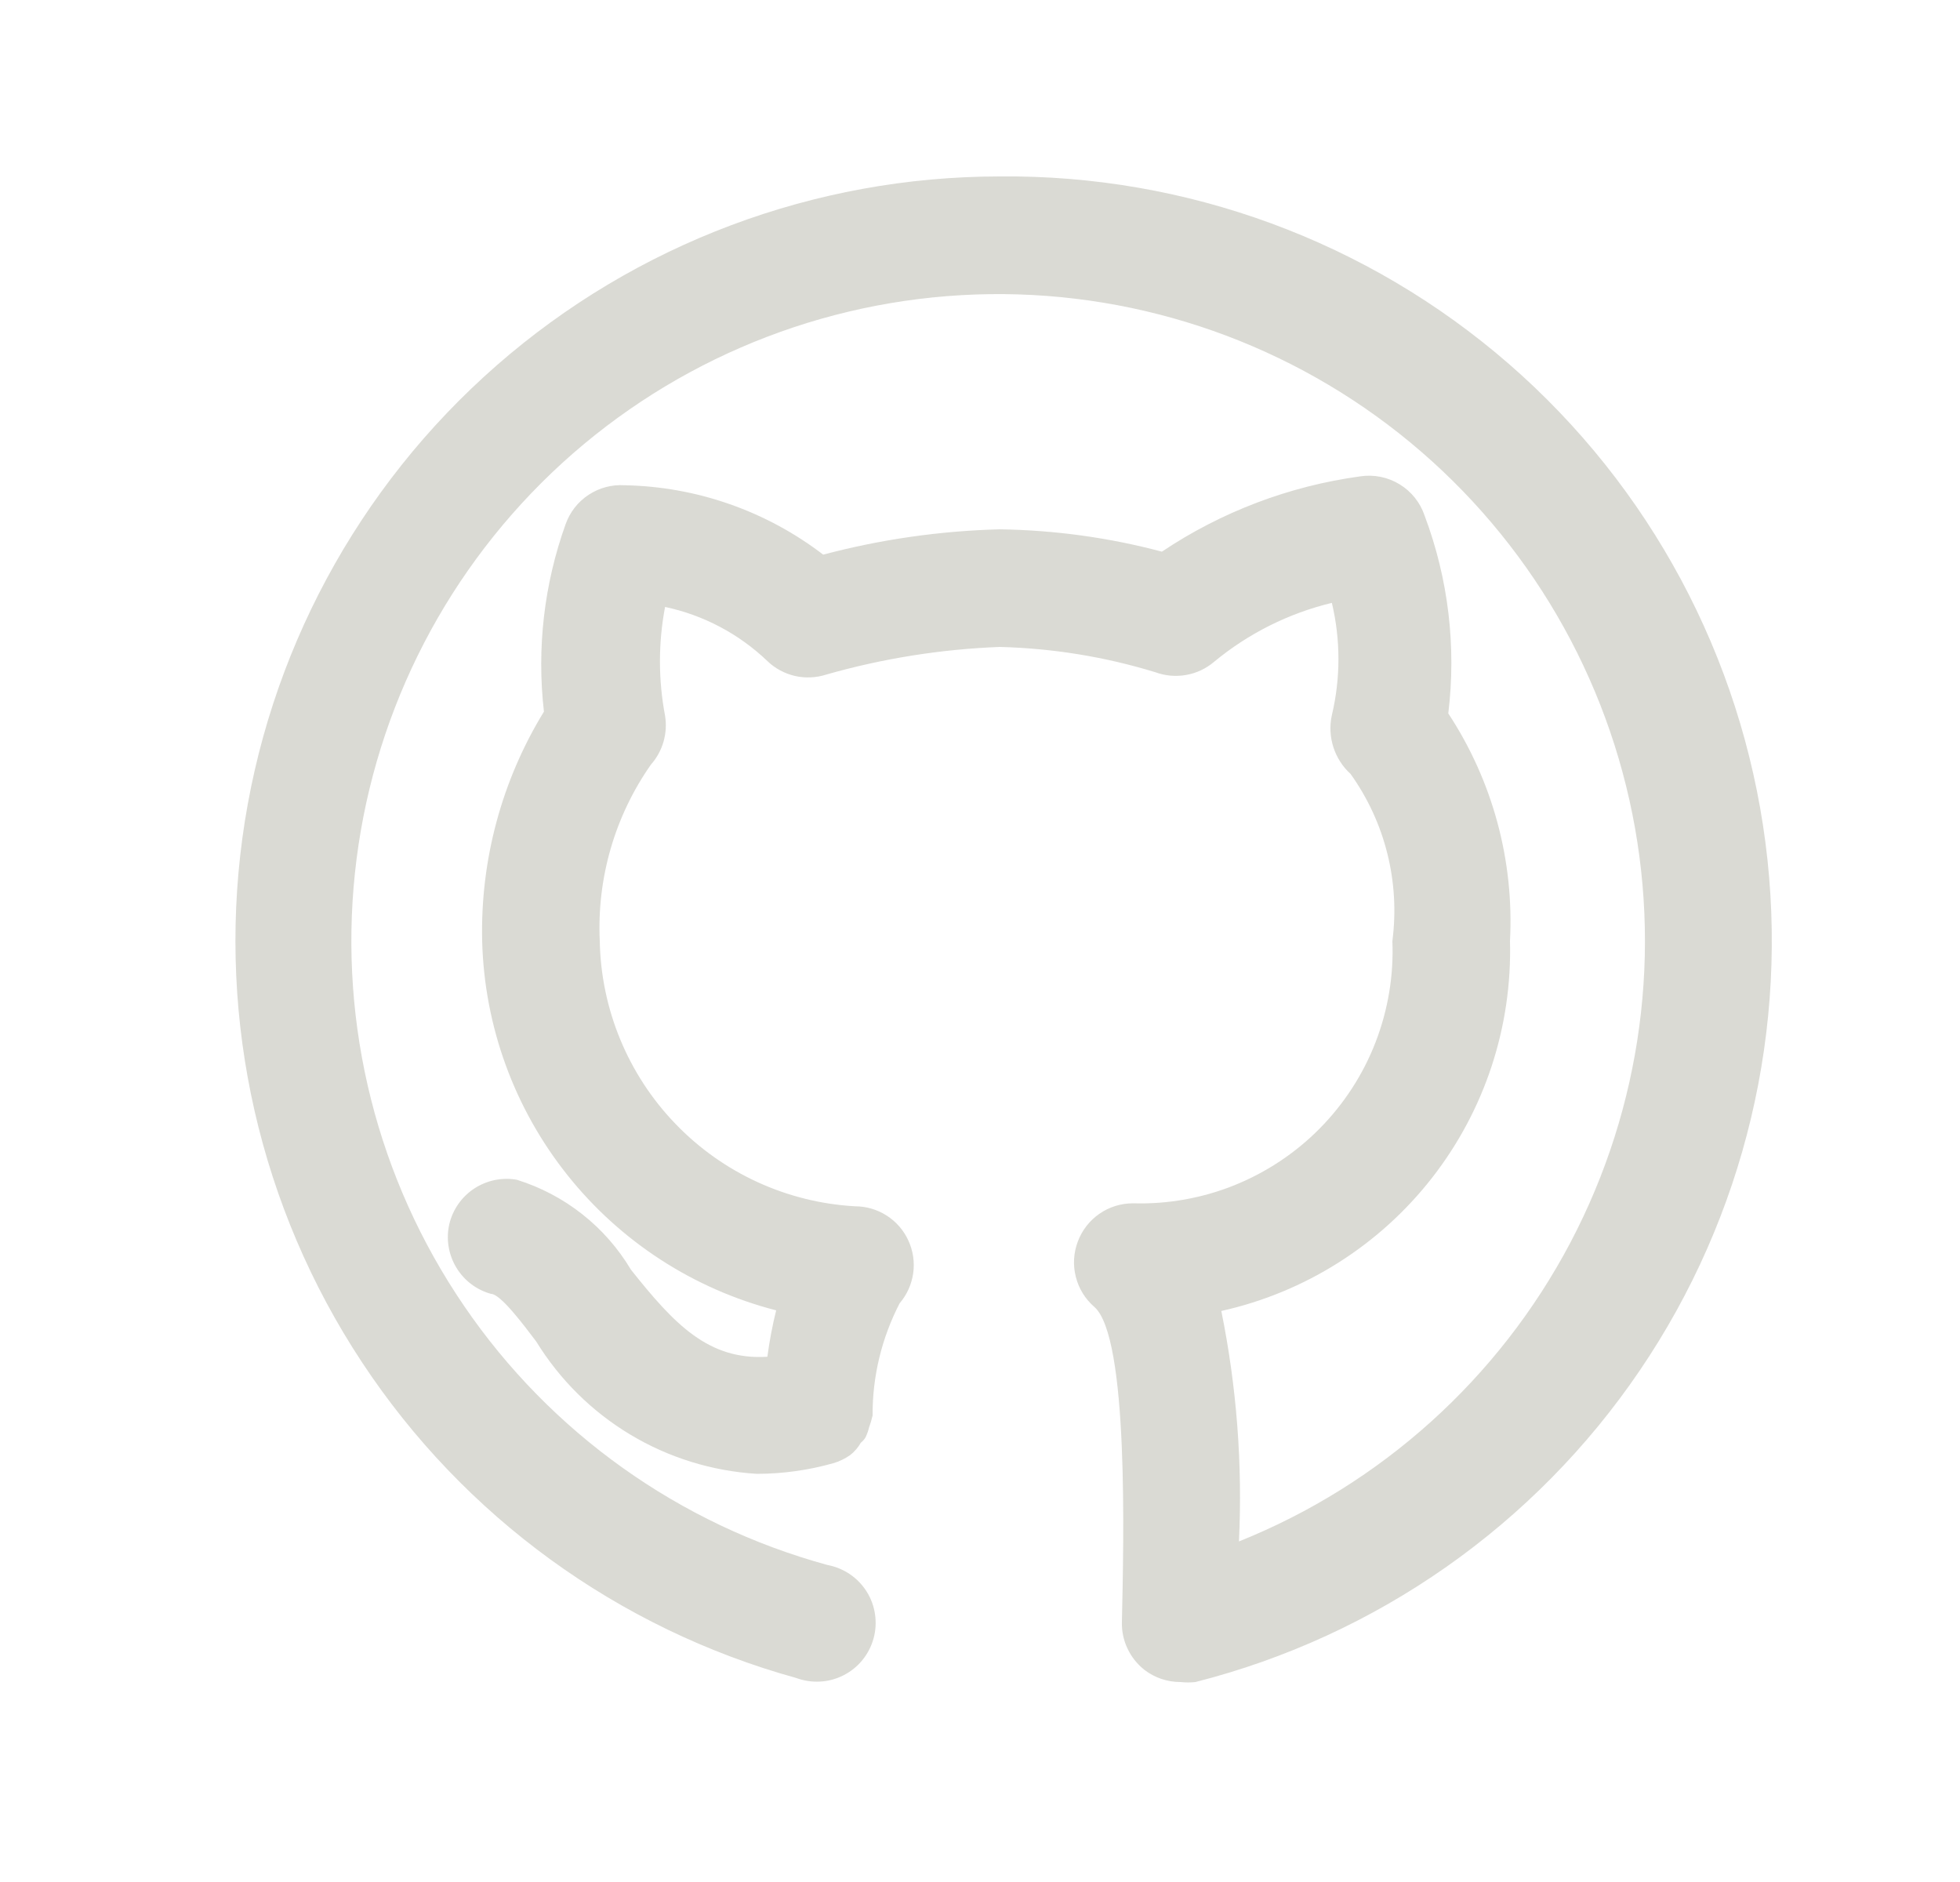 <svg width="25" height="24" viewBox="0 0 25 24" fill="none" xmlns="http://www.w3.org/2000/svg">
<path d="M12.75 2.25C10.392 2.251 8.113 3.106 6.337 4.658C4.561 6.21 3.408 8.353 3.091 10.691C2.775 13.028 3.316 15.4 4.615 17.369C5.913 19.338 7.882 20.769 10.155 21.398C10.252 21.434 10.357 21.45 10.461 21.444C10.565 21.439 10.666 21.411 10.759 21.364C10.852 21.317 10.934 21.251 11 21.17C11.066 21.089 11.114 20.996 11.142 20.895C11.17 20.795 11.176 20.69 11.161 20.587C11.146 20.483 11.11 20.384 11.054 20.296C10.999 20.208 10.925 20.132 10.839 20.074C10.753 20.016 10.655 19.976 10.553 19.957C8.665 19.441 7.022 18.27 5.919 16.653C4.815 15.037 4.322 13.081 4.527 11.135C4.732 9.189 5.623 7.379 7.039 6.028C8.456 4.678 10.307 3.876 12.261 3.764C14.215 3.652 16.145 4.239 17.706 5.419C19.267 6.599 20.358 8.296 20.784 10.206C21.21 12.116 20.942 14.116 20.03 15.847C19.117 17.578 17.619 18.929 15.803 19.657C15.85 18.672 15.774 17.684 15.578 16.718C16.644 16.481 17.594 15.881 18.266 15.02C18.938 14.159 19.289 13.092 19.26 12C19.314 10.973 19.038 9.956 18.473 9.098C18.577 8.246 18.474 7.381 18.172 6.578C18.116 6.41 18.003 6.268 17.852 6.176C17.701 6.084 17.522 6.048 17.348 6.075C16.443 6.199 15.579 6.527 14.82 7.035C14.144 6.855 13.449 6.76 12.75 6.75C11.99 6.77 11.235 6.878 10.5 7.073C9.771 6.515 8.883 6.205 7.965 6.188C7.803 6.178 7.643 6.221 7.508 6.31C7.372 6.399 7.27 6.53 7.215 6.683C6.94 7.448 6.845 8.267 6.938 9.075C6.399 9.954 6.126 10.97 6.15 12C6.178 13.086 6.559 14.133 7.236 14.983C7.912 15.833 8.848 16.44 9.9 16.71C9.852 16.905 9.814 17.103 9.788 17.302C9.038 17.348 8.603 16.89 8.048 16.192C7.721 15.643 7.203 15.235 6.593 15.045C6.403 15.011 6.208 15.052 6.047 15.158C5.887 15.264 5.773 15.428 5.73 15.615C5.688 15.803 5.721 15.999 5.82 16.164C5.919 16.328 6.077 16.449 6.263 16.5C6.383 16.5 6.675 16.89 6.84 17.108C7.139 17.594 7.55 18.001 8.04 18.295C8.53 18.589 9.083 18.76 9.653 18.795C9.982 18.795 10.31 18.749 10.627 18.66C10.705 18.637 10.779 18.602 10.845 18.555C10.9 18.512 10.946 18.458 10.98 18.398C11.004 18.379 11.024 18.356 11.04 18.33C11.059 18.289 11.075 18.247 11.085 18.203C11.103 18.154 11.118 18.104 11.13 18.052C11.127 17.554 11.246 17.063 11.475 16.62C11.568 16.511 11.628 16.378 11.648 16.236C11.668 16.094 11.646 15.949 11.586 15.819C11.526 15.688 11.43 15.578 11.309 15.501C11.189 15.424 11.048 15.383 10.905 15.383C10.036 15.334 9.217 14.958 8.614 14.33C8.01 13.703 7.666 12.87 7.65 12C7.613 11.198 7.842 10.407 8.303 9.75C8.377 9.666 8.432 9.567 8.463 9.459C8.494 9.351 8.501 9.238 8.483 9.128C8.396 8.669 8.396 8.198 8.483 7.74C8.973 7.844 9.425 8.083 9.788 8.43C9.885 8.524 10.007 8.589 10.139 8.62C10.271 8.65 10.409 8.644 10.537 8.603C11.258 8.397 12.001 8.279 12.75 8.25C13.424 8.267 14.093 8.375 14.738 8.573C14.863 8.619 14.999 8.631 15.131 8.607C15.263 8.584 15.386 8.525 15.488 8.438C15.925 8.077 16.437 7.821 16.988 7.688C17.1 8.158 17.1 8.649 16.988 9.12C16.958 9.255 16.965 9.396 17.007 9.527C17.049 9.659 17.125 9.777 17.227 9.87C17.668 10.487 17.858 11.248 17.76 12C17.778 12.441 17.704 12.881 17.545 13.292C17.386 13.703 17.143 14.077 16.833 14.391C16.523 14.705 16.151 14.951 15.742 15.116C15.332 15.28 14.893 15.358 14.453 15.345C14.299 15.345 14.149 15.391 14.024 15.478C13.898 15.565 13.801 15.689 13.748 15.832C13.693 15.976 13.684 16.133 13.722 16.282C13.759 16.431 13.841 16.564 13.957 16.665C14.4 17.047 14.332 19.665 14.31 20.685C14.307 20.802 14.331 20.917 14.381 21.022C14.43 21.128 14.504 21.22 14.595 21.293C14.728 21.396 14.892 21.451 15.06 21.45C15.122 21.457 15.185 21.457 15.248 21.45C17.559 20.863 19.576 19.45 20.916 17.476C22.256 15.503 22.826 13.107 22.518 10.742C22.21 8.377 21.046 6.206 19.246 4.641C17.446 3.076 15.135 2.226 12.75 2.25Z" fill="#DADAD4"/>
</svg>
